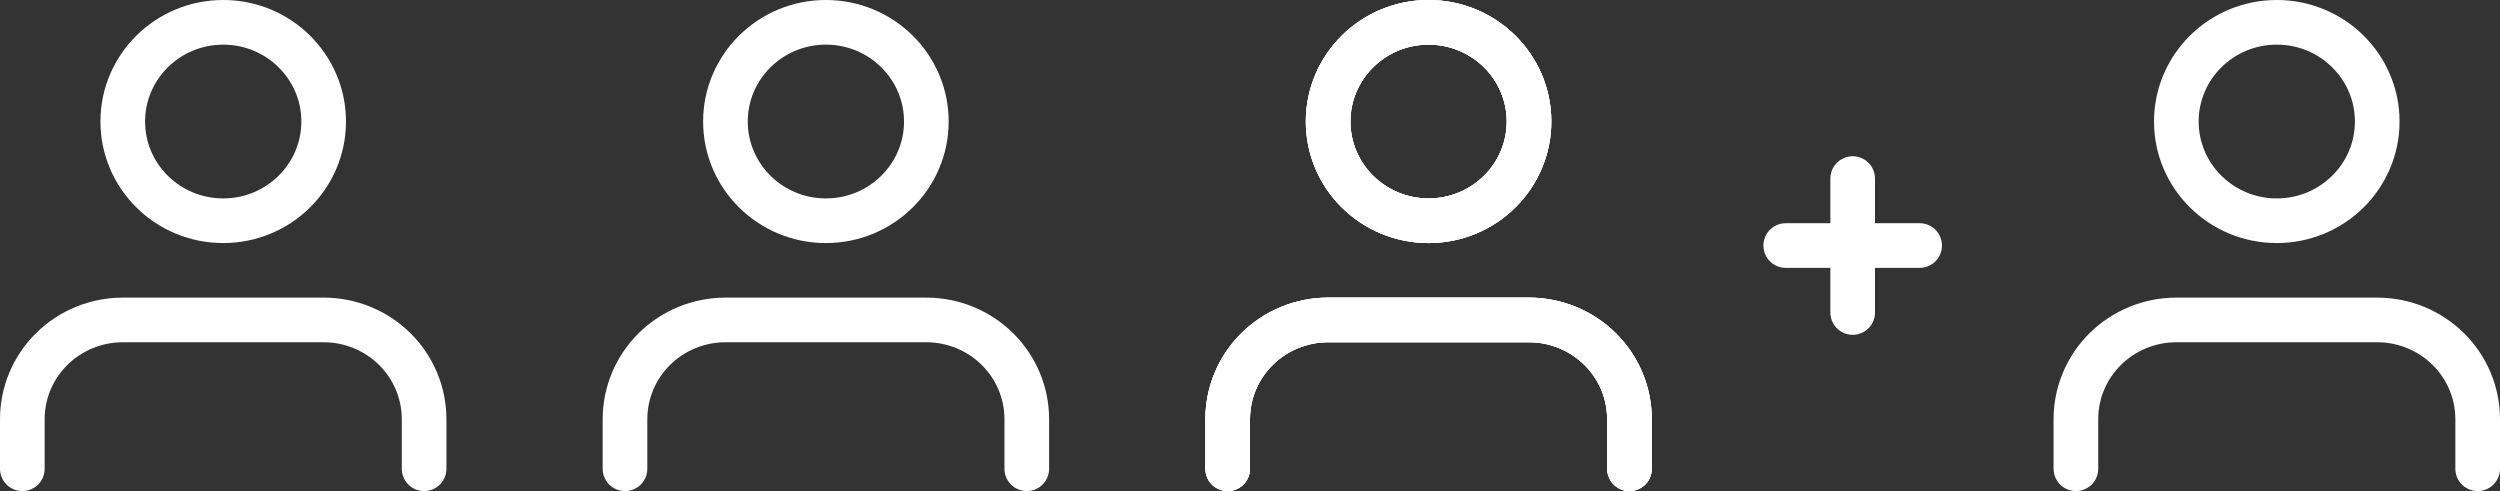 <svg width="112" height="22" viewBox="0 0 112 22" fill="none" xmlns="http://www.w3.org/2000/svg">
<rect x="0" y="0" width="112" height="22" fill="#333333" stroke="none"/>
<path d="M46 21V18.778C46 17.599 45.526 16.469 44.682 15.635C43.838 14.802 42.694 14.333 41.5 14.333H32.5C31.306 14.333 30.162 14.802 29.318 15.635C28.474 16.469 28 17.599 28 18.778V21M41.5 5.444C41.5 7.899 39.485 9.889 37 9.889C34.515 9.889 32.5 7.899 32.5 5.444C32.5 2.99 34.515 1 37 1C39.485 1 41.5 2.99 41.5 5.444Z" stroke="white" stroke-width="2" stroke-linecap="round" stroke-linejoin="round"/>
<path d="M73 21V18.778C73 17.599 72.526 16.469 71.682 15.635C70.838 14.802 69.694 14.333 68.5 14.333H59.5C58.306 14.333 57.162 14.802 56.318 15.635C55.474 16.469 55 17.599 55 18.778V21M68.5 5.444C68.5 7.899 66.485 9.889 64 9.889C61.515 9.889 59.5 7.899 59.5 5.444C59.5 2.99 61.515 1 64 1C66.485 1 68.5 2.99 68.5 5.444Z" stroke="white" stroke-width="2" stroke-linecap="round" stroke-linejoin="round"/>
<path d="M19 21V18.778C19 17.599 18.526 16.469 17.682 15.635C16.838 14.802 15.694 14.333 14.5 14.333H5.5C4.307 14.333 3.162 14.802 2.318 15.635C1.474 16.469 1 17.599 1 18.778V21M14.5 5.444C14.5 7.899 12.485 9.889 10 9.889C7.515 9.889 5.5 7.899 5.5 5.444C5.5 2.99 7.515 1 10 1C12.485 1 14.5 2.99 14.5 5.444Z" stroke="white" stroke-width="2" stroke-linecap="round" stroke-linejoin="round"/>
<path d="M83 8V14" stroke="white" stroke-width="2" stroke-linecap="round" stroke-linejoin="round"/>
<path d="M80 11H86" stroke="white" stroke-width="2" stroke-linecap="round" stroke-linejoin="round"/>
<path d="M73 21V18.778C73 17.599 72.526 16.469 71.682 15.635C70.838 14.802 69.694 14.333 68.5 14.333H59.5C58.306 14.333 57.162 14.802 56.318 15.635C55.474 16.469 55 17.599 55 18.778V21M68.5 5.444C68.5 7.899 66.485 9.889 64 9.889C61.515 9.889 59.5 7.899 59.5 5.444C59.5 2.99 61.515 1 64 1C66.485 1 68.5 2.99 68.5 5.444Z" stroke="white" stroke-width="2" stroke-linecap="round" stroke-linejoin="round"/>
<path d="M73 21V18.778C73 17.599 72.526 16.469 71.682 15.635C70.838 14.802 69.694 14.333 68.5 14.333H59.5C58.306 14.333 57.162 14.802 56.318 15.635C55.474 16.469 55 17.599 55 18.778V21M68.5 5.444C68.5 7.899 66.485 9.889 64 9.889C61.515 9.889 59.5 7.899 59.5 5.444C59.5 2.99 61.515 1 64 1C66.485 1 68.5 2.99 68.5 5.444Z" stroke="white" stroke-width="2" stroke-linecap="round" stroke-linejoin="round"/>
<path d="M111 21V18.778C111 17.599 110.526 16.469 109.682 15.635C108.838 14.802 107.693 14.333 106.5 14.333H97.5C96.306 14.333 95.162 14.802 94.318 15.635C93.474 16.469 93 17.599 93 18.778V21M106.5 5.444C106.5 7.899 104.485 9.889 102 9.889C99.515 9.889 97.5 7.899 97.5 5.444C97.5 2.99 99.515 1 102 1C104.485 1 106.5 2.99 106.5 5.444Z" stroke="white" stroke-width="2" stroke-linecap="round" stroke-linejoin="round"/>
</svg>
